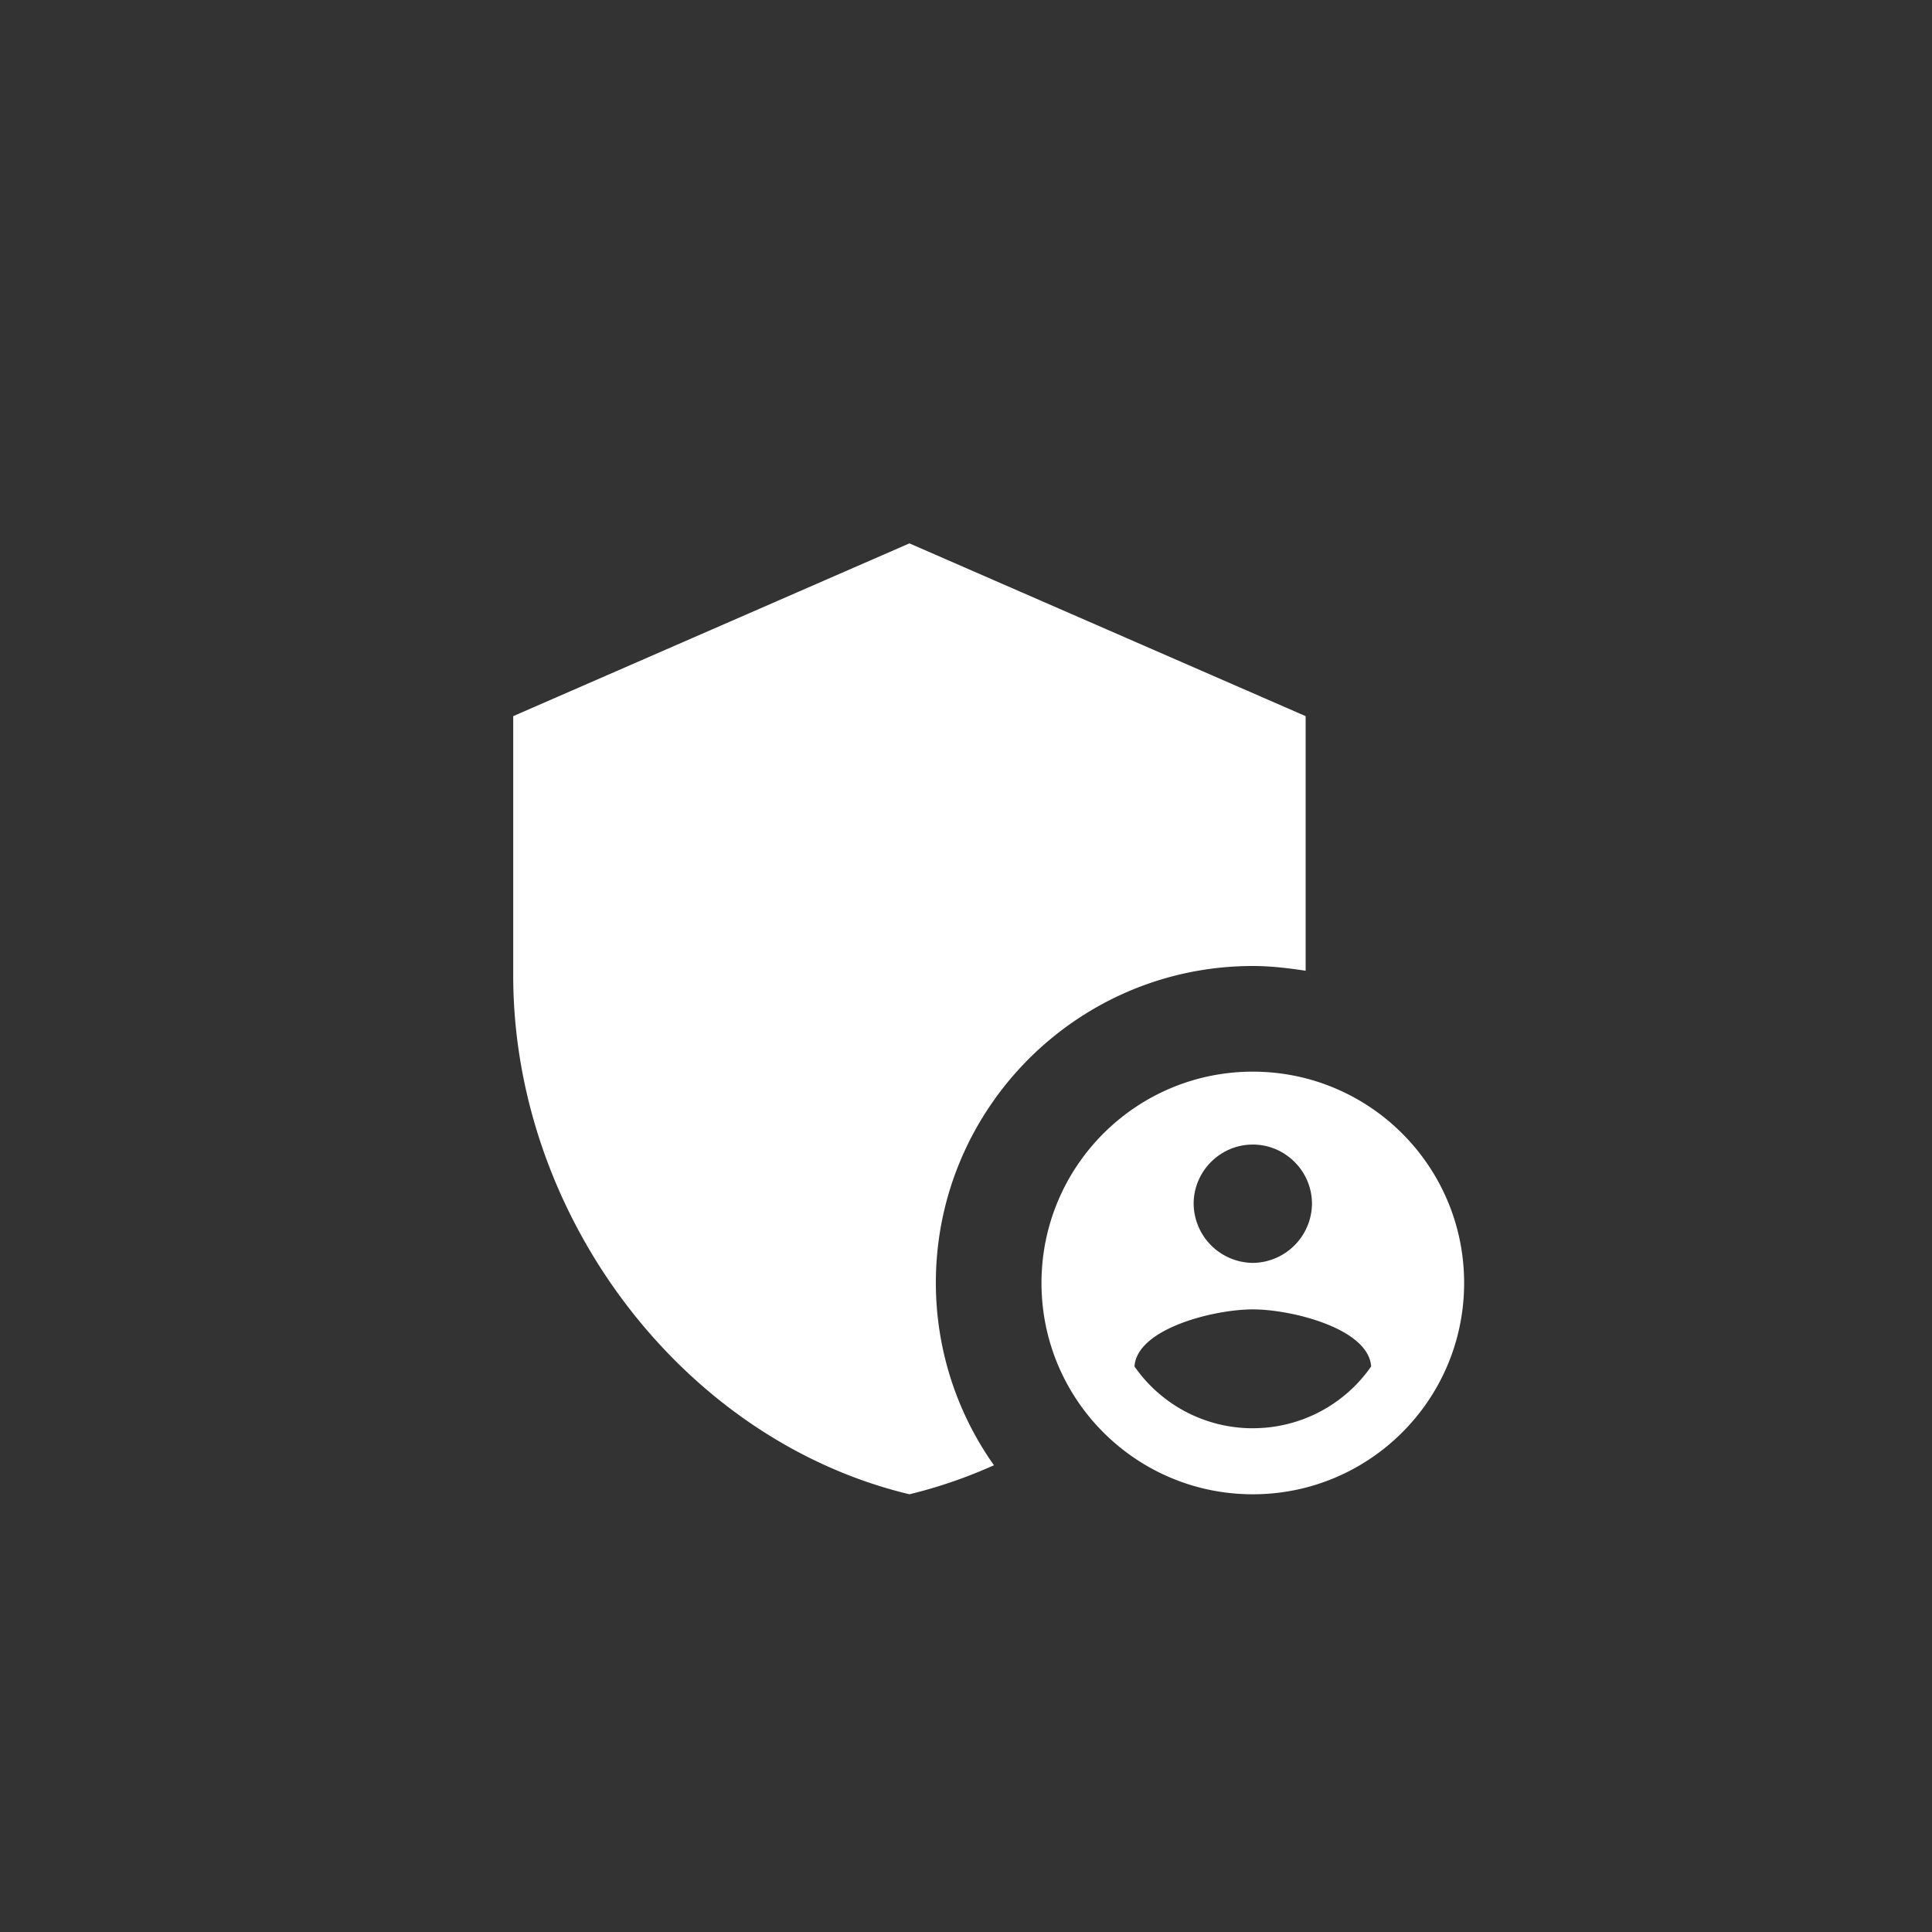 <svg width="64" height="64" fill="none" xmlns="http://www.w3.org/2000/svg"><rect width="100%" height="100%" fill="#333333" stroke="none"/><g clip-path="url(#clip0_951_4614)" fill="#fff"><path d="M41.501 32c.595 0 1.172.07 1.75.157v-8.434L30.126 18l-13.125 5.723v8.592c0 7.945 5.6 15.383 13.125 17.185a16.04 16.04 0 002.8-.962 10.462 10.462 0 01-1.925-6.038c0-5.792 4.707-10.5 10.5-10.5z"/><path d="M41.501 35.5c-3.867 0-7 3.133-7 7s3.133 7 7 7 7-3.133 7-7-3.133-7-7-7zm0 2.415c1.085 0 1.96.892 1.96 1.96a1.98 1.98 0 01-1.96 1.96 1.98 1.98 0 01-1.96-1.96c0-1.068.875-1.96 1.96-1.96zm0 9.398a4.768 4.768 0 01-3.92-2.048c.087-1.26 2.642-1.89 3.92-1.89s3.833.63 3.92 1.89a4.768 4.768 0 01-3.92 2.047z"/></g><defs><clipPath id="clip0_951_4614"><path fill="#fff" d="M0 0h64v64H0z"/></clipPath></defs></svg>